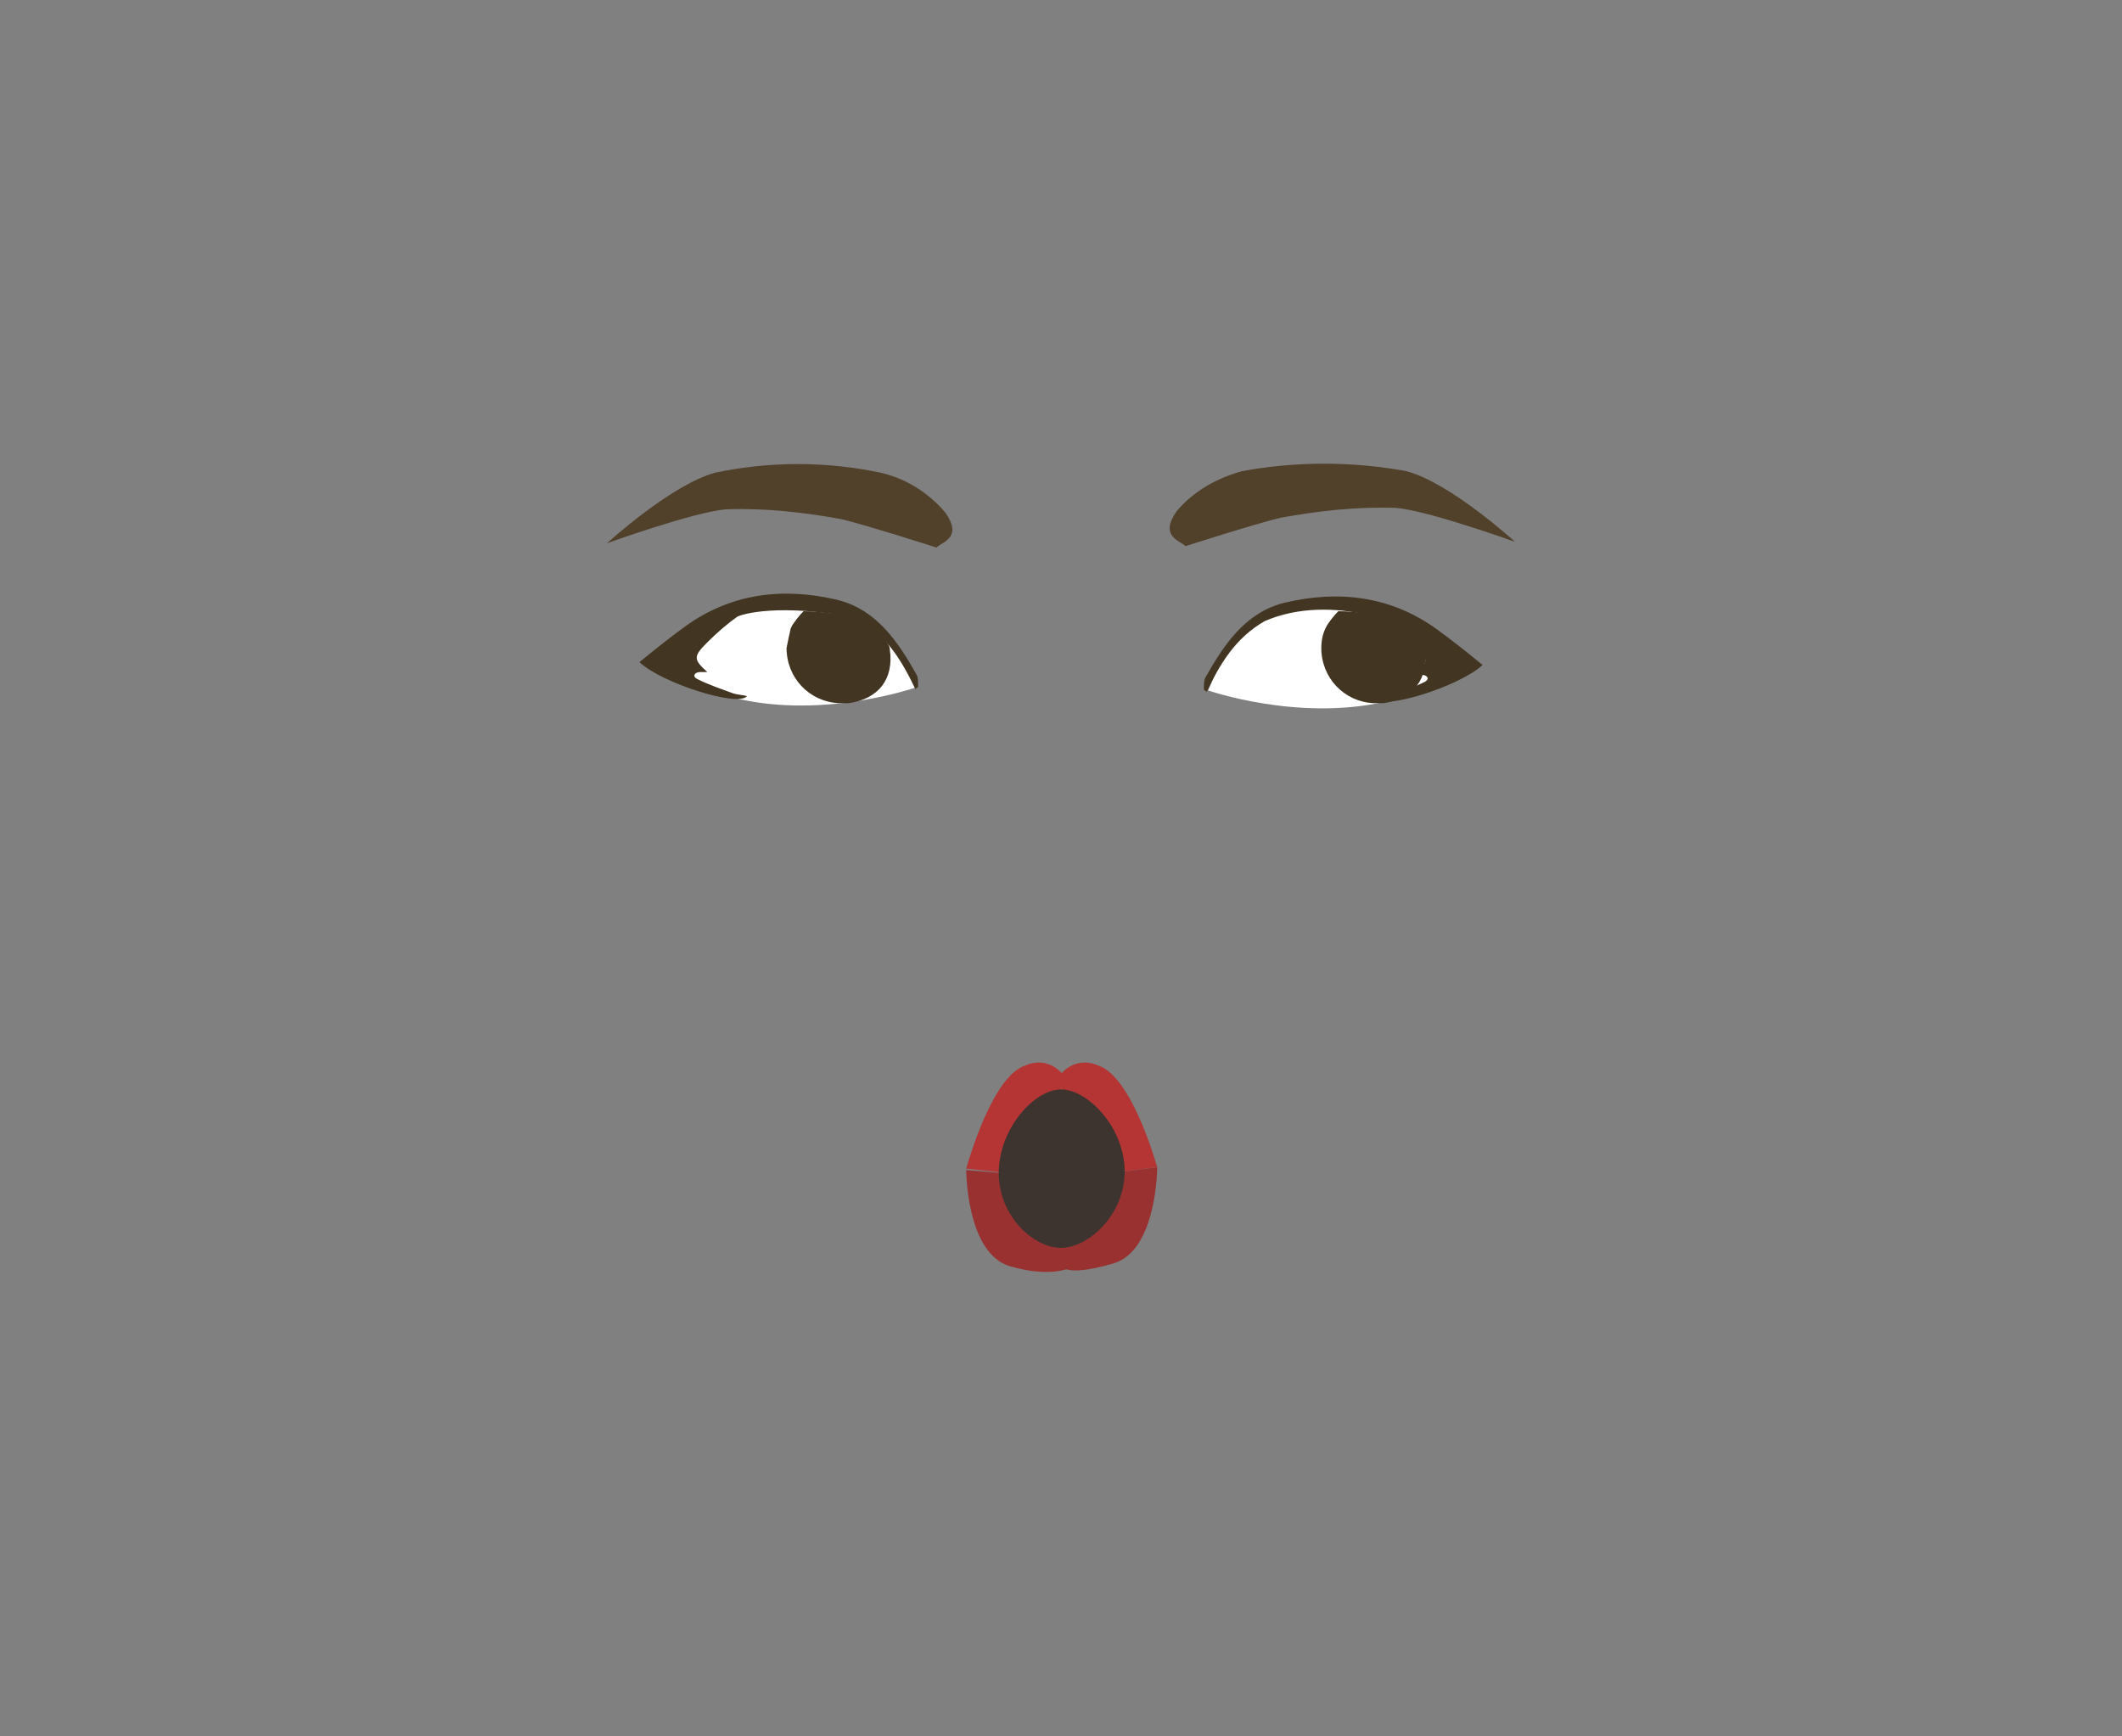 <?xml version="1.0" encoding="utf-8"?>
<!-- Generator: Adobe Illustrator 26.0.3, SVG Export Plug-In . SVG Version: 6.00 Build 0)  -->
<svg version="1.1" id="Layer_1" xmlns="http://www.w3.org/2000/svg" xmlns:xlink="http://www.w3.org/1999/xlink" x="0px" y="0px"
	 viewBox="0 0 150 122.7" style="enable-background:new 0 0 150 122.7;" xml:space="preserve">
<rect x="0" y="0" width="150" height="122.7" fill="#808080" stroke="none"/>
<style type="text/css">
	.st0{fill:#51412B;}
	.st1{fill:#B53535;}
	.st2{fill:#993131;}
	.st3{fill:#3D332F;}
	.st4{fill:#FFFFFF;}
	.st5{fill:#423522;}
</style>
<g>
	<g>
		<path class="st0" d="M66.2,38.7c0.4-0.4,1.9-0.7,0.6-2.5c-1.2-1.4-2.8-2.4-4.6-2.8c-3.8-0.8-7.8-0.8-11.6,0c-3.1,0.8-7.7,5-7.7,5
			s6.1-2.2,8.4-2.4c2.7-0.1,5.5,0.2,8.2,0.7C61.2,37.1,66.2,38.7,66.2,38.7z"/>
		<path class="st0" d="M83.8,38.6c-0.4-0.4-1.9-0.7-0.6-2.5c1.2-1.4,2.8-2.3,4.6-2.8c3.8-0.7,7.8-0.7,11.6,0c3.1,0.8,7.7,5,7.7,5
			s-6.1-2.2-8.4-2.4c-2.7-0.1-5.5,0.2-8.2,0.7C88.8,37,83.8,38.6,83.8,38.6z"/>
	</g>
	<path class="st1" d="M81.8,82.5c-0.2-0.7-1.9-6.5-4.2-7.2c-0.9-0.4-1.9-0.2-2.6,0.6l0.4,7.4L81.8,82.5z"/>
	<path class="st2" d="M75.2,89.6l-0.5-6.2l7.1-0.9c0,0,0,5.9-3.1,6.8S75.2,89.6,75.2,89.6z"/>
	<path class="st1" d="M68.3,82.6c0.2-0.7,1.9-6.6,4.2-7.3c0.9-0.4,1.9-0.2,2.6,0.6l-0.4,7.4L68.3,82.6z"/>
	<path class="st2" d="M75.9,89.5l-0.5-6.2l-7.1-0.6c0,0,0,5.9,3.1,6.8S75.9,89.5,75.9,89.5z"/>
	<path class="st3" d="M79.5,82.8c0,3.1-2.6,5.4-4.5,5.4s-4.4-2.2-4.4-5.3S73.1,77,75,77S79.5,79.7,79.5,82.8z"/>
	<g>
		<g>
			<path class="st4" d="M64.7,48.6c0,0-6.3,2.2-12.5,0.8S45.8,47,45.8,47l5-3.6l3.4-0.8l6,0.5l1.5,1.1l2,2.1L64.7,48.6z"/>
			<path class="st5" d="M60.6,43.7c2.1,1.2,3.2,3.1,4.1,5c0.1-0.1,0.2-0.1,0.2-0.2c0-0.3,0-0.6-0.1-0.8c-1.3-2.3-2.8-4.6-5.6-5.3
				c-3.8-0.9-7.5-0.5-10.8,1.9c-1.1,0.8-2.1,1.6-3.2,2.5c1.6,1.5,7,3.2,7.6,2.4c-0.4-0.1-0.7-0.1-1-0.2c-0.8-0.3-1.7-0.6-2.5-1
				c-0.4-0.2-0.2-0.5,0.2-0.5c0.1,0,0.2,0,0.5,0c-1-0.9-1-1.1,0-2.1c0.7-0.7,1.4-1.3,2.1-1.8C52.4,43.4,55.2,42.6,60.6,43.7z"/>
		</g>
		<g>
			<path class="st4" d="M85.4,48.8c0,0,6.3,2.2,12.5,0.8s6.4-2.4,6.4-2.4l-5-3.6l-3.4-0.8l-6,0.5l-1.5,1.1l-2,2.1L85.4,48.8z"/>
			<path class="st5" d="M89.4,43.9c-2.1,1.2-3.2,3.1-4.1,5c-0.1-0.1-0.2-0.1-0.2-0.2c0-0.3,0-0.6,0.1-0.8c1.3-2.3,2.8-4.6,5.6-5.3
				c3.8-0.9,7.5-0.5,10.8,1.9c1.1,0.8,2.1,1.6,3.2,2.5c-1.6,1.5-7,3.2-7.6,2.4c0.4-0.1,0.7-0.1,1-0.2c0.8-0.3,1.7-0.6,2.5-1
				c0.4-0.2,0.2-0.5-0.2-0.5c-0.1,0-0.2,0-0.5,0c1-0.9,1-1.1,0-2.1c-0.7-0.7-1.4-1.3-2.1-1.8c-0.3-0.2-0.7-0.2-1.1-0.3
				C94.4,42.9,91.7,42.9,89.4,43.9z"/>
		</g>
		<path class="st5" d="M55.6,45.8c0,2.1,1.6,3.8,3.7,3.9h0.2c0.2,0,0.3,0,0.5,0c2.1-0.3,3.2-1.7,2.9-3.8l0,0c0-0.3-0.3-0.6-0.4-0.8
			c-0.1-0.3-0.7-0.4-0.8-0.8c-0.2-0.2-0.8-0.7-1.1-0.8c-1.3,0-2.4-0.3-3.8-0.3c-0.3,0.3-0.6,0.7-0.8,1l-0.1,0.2
			C55.8,44.8,55.7,45.3,55.6,45.8z"/>
		<path class="st5" d="M93.4,45.8c0,2.1,1.6,3.8,3.7,3.9h0.2c0.2,0,0.3,0,0.5,0c2.1-0.3,3.2-1.7,2.9-3.8l0,0c0-0.3-0.3-0.6-0.4-0.8
			c-0.1-0.3-0.7-0.4-0.8-0.8c-0.2-0.2-0.8-0.7-1.1-0.8c-1.3,0-2.4-0.3-3.8-0.3c-0.3,0.3-0.6,0.7-0.8,1l-0.1,0.2
			C93.5,44.8,93.4,45.3,93.4,45.8z"/>
	</g>
</g>
</svg>
